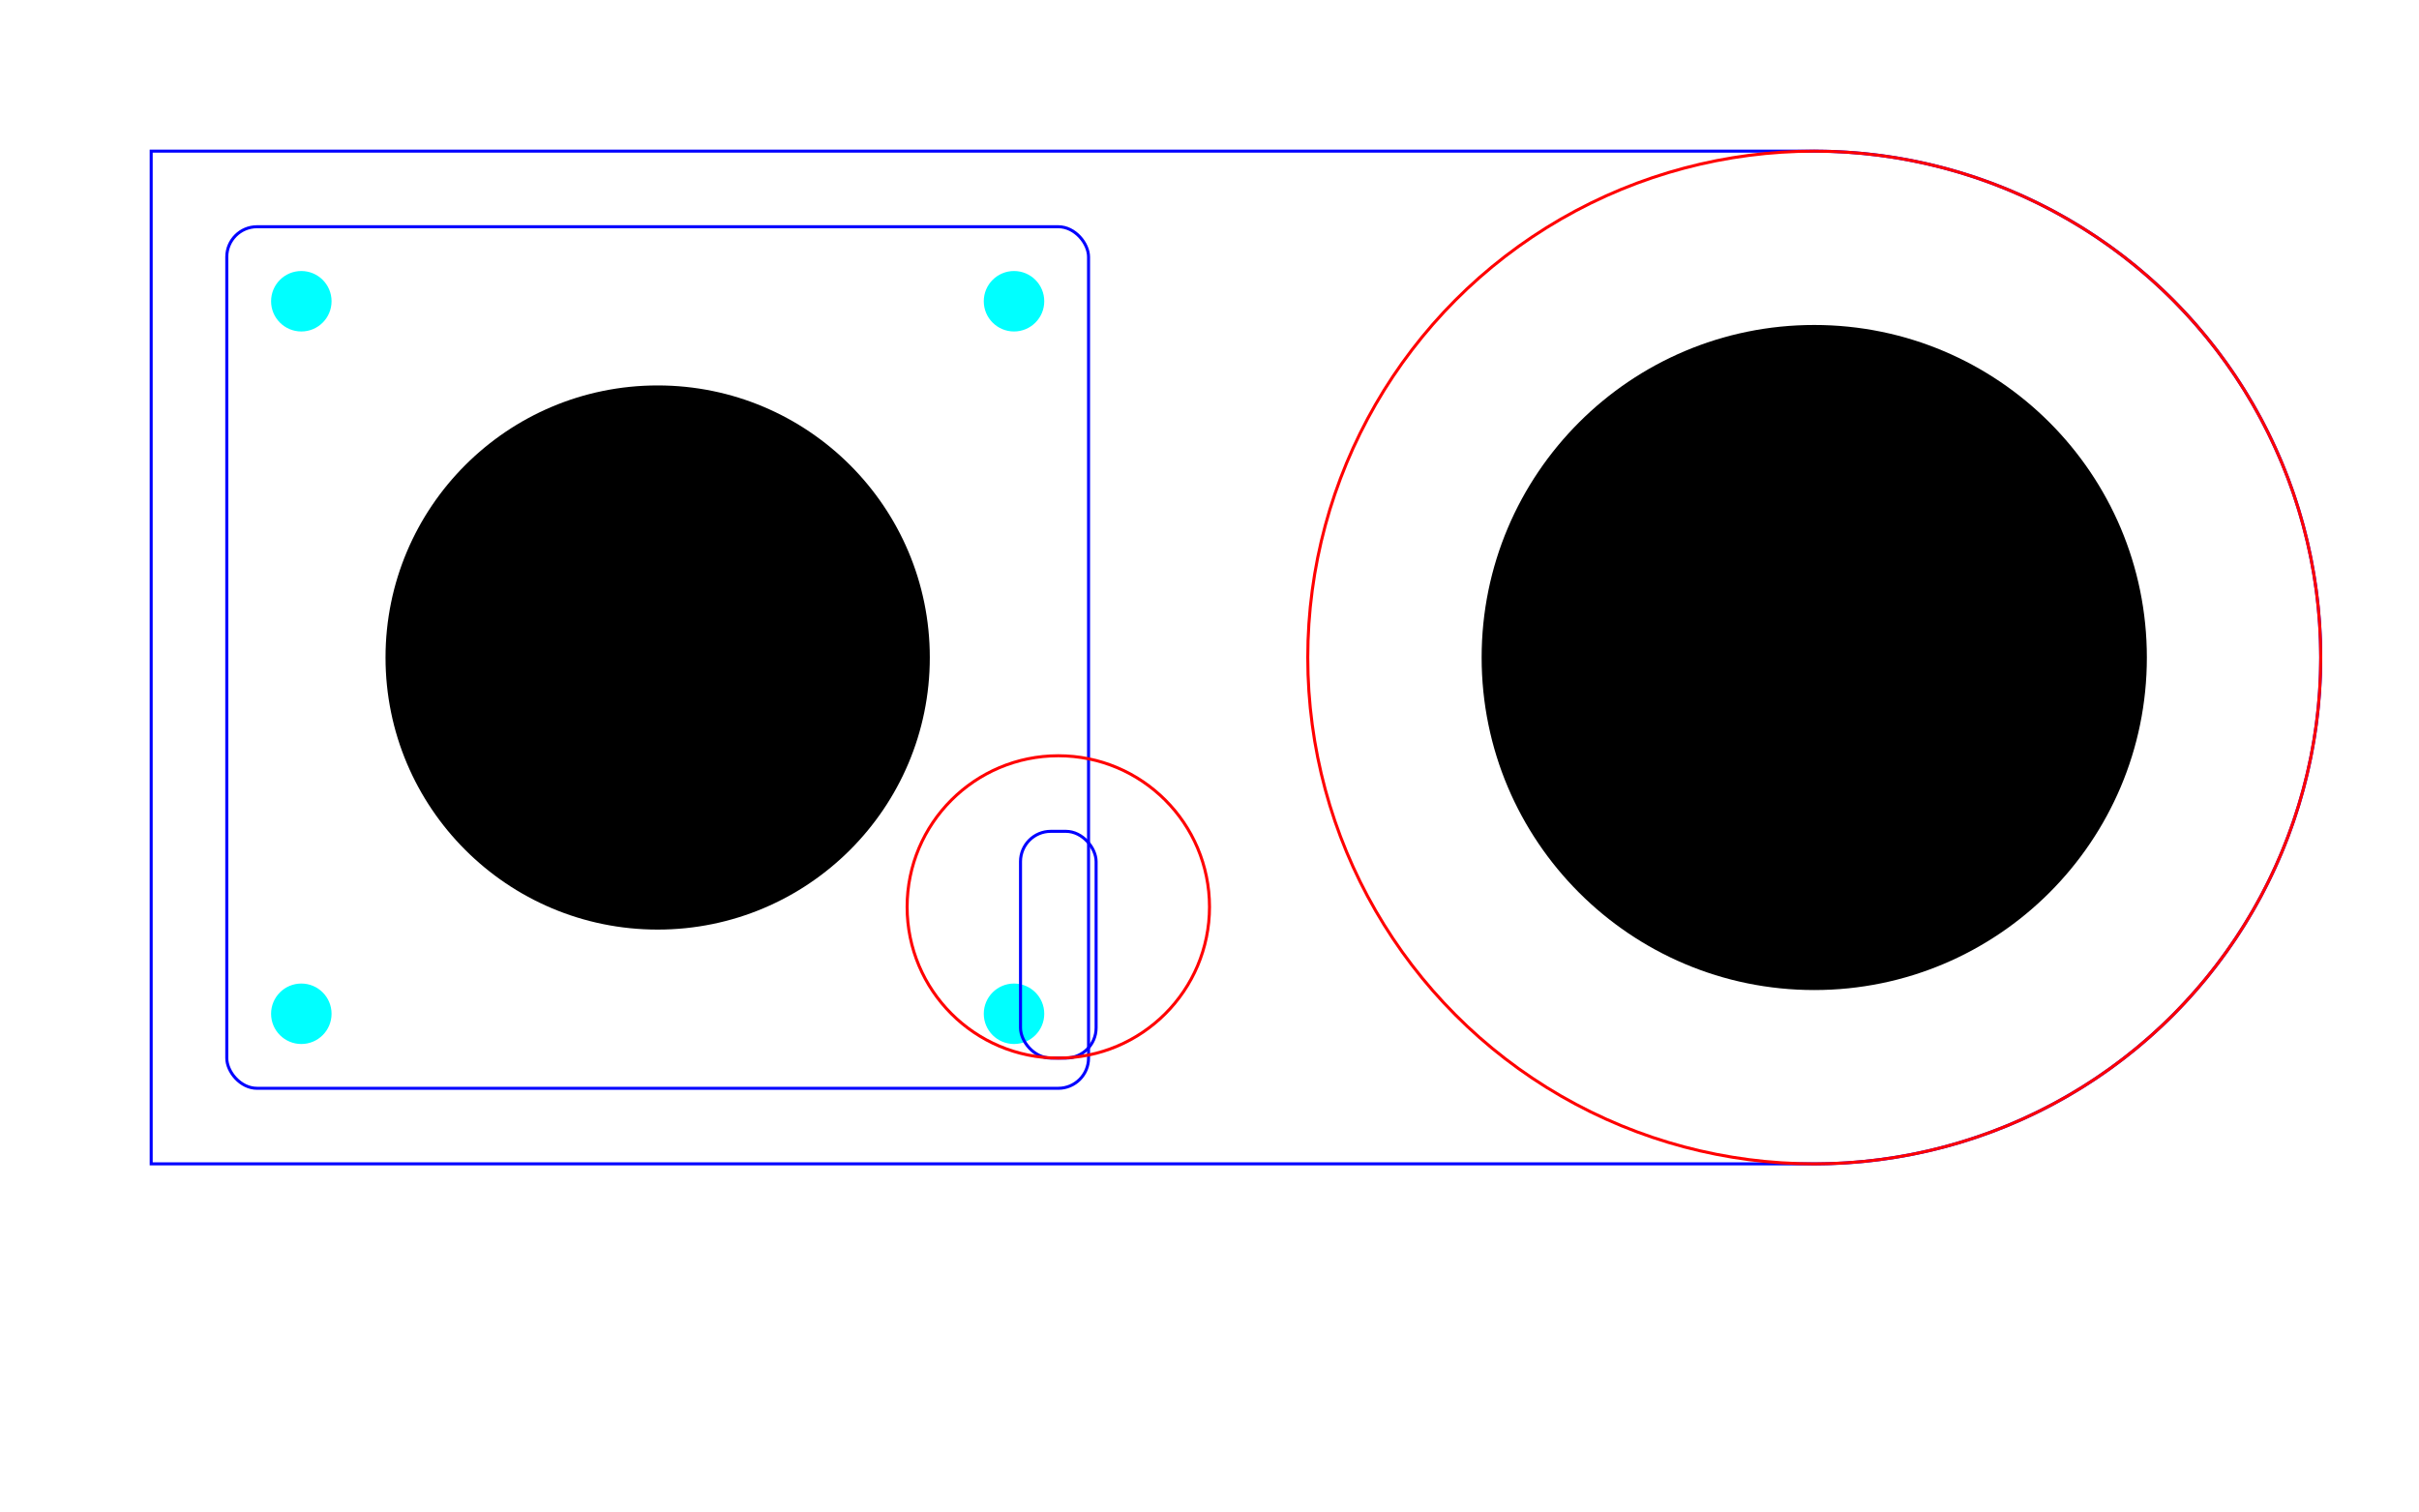<?xml version="1.0" encoding="UTF-8" standalone="no"?>
<svg version="1.1" width="160mm" height="100mm" viewBox="0 0 160 100" id="unitmat-cnc-kit" xmlns="http://www.w3.org/2000/svg" xmlns:svg="http://www.w3.org/2000/svg">
	
  <defs id="defs">
    <circle id="motor_screw_4.0mm"  style="fill:#00ffff;fill-opacity:1.0"  cx="0" cy="0" r="2.0" />
  </defs>
	
  <g id="root" transform="translate(10 10)">	
    <path id="workpiece" d="M 0 0 h 110 a 1 1 0 1 1 0 67 h -110  z" 
	     style="fill:none;stroke:blue; stroke-width:0.2"/>
    
	<!-- servo motor -->
	<g id="motor" transform="translate(5 5)">
	  <rect id="motor_base" x="0" y="0" width="57" height="57" rx="2" ry="2" style="fill:none;stroke:blue;stroke-width:0.2"	/> 
	  <g transform="translate(28.5 28.5)">
	    <circle id="motor_hole" cx="0" cy="0" r="18"/>
	    <use href="#motor_screw_4.0mm" transform="translate(23.57 23.57)"   id="motor_screw_3.0mm_NW" />
        <use href="#motor_screw_4.0mm" transform="translate(23.57 -23.57)"  id="motor_screw_3.0mm_NE" />
        <use href="#motor_screw_4.0mm" transform="translate(-23.57 -23.57)" id="motor_screw_3.0mm_SW" />
        <use href="#motor_screw_4.0mm" transform="translate(-23.57 23.57)"  id="motor_screw_3.0mm_SE" /> 
	  </g>
	</g>
	
	<!-- unimat spindle -->
	<g id="spindle" transform="translate(110 33.5)">
	  <circle id="spindle_hole" cx="0" cy="0" r="22"/>
	  <circle id="spindle_reinforcement" cx="0" cy="0" r="33.5" 
	        style="fill:none;stroke:red; stroke-width:0.2"/>
	</g>
	
	<!-- spacer -->
	<rect id="belt-tightener"  x="57.5" y="45" width="5" height="15" rx="2" ry="2" style="fill:none;stroke:blue;stroke-width:0.2"	/> 
	 <circle id="tightener" cx="60" cy="50" r="10" style="fill:none;stroke:red; stroke-width:0.2"/>
  </g>
</svg>
